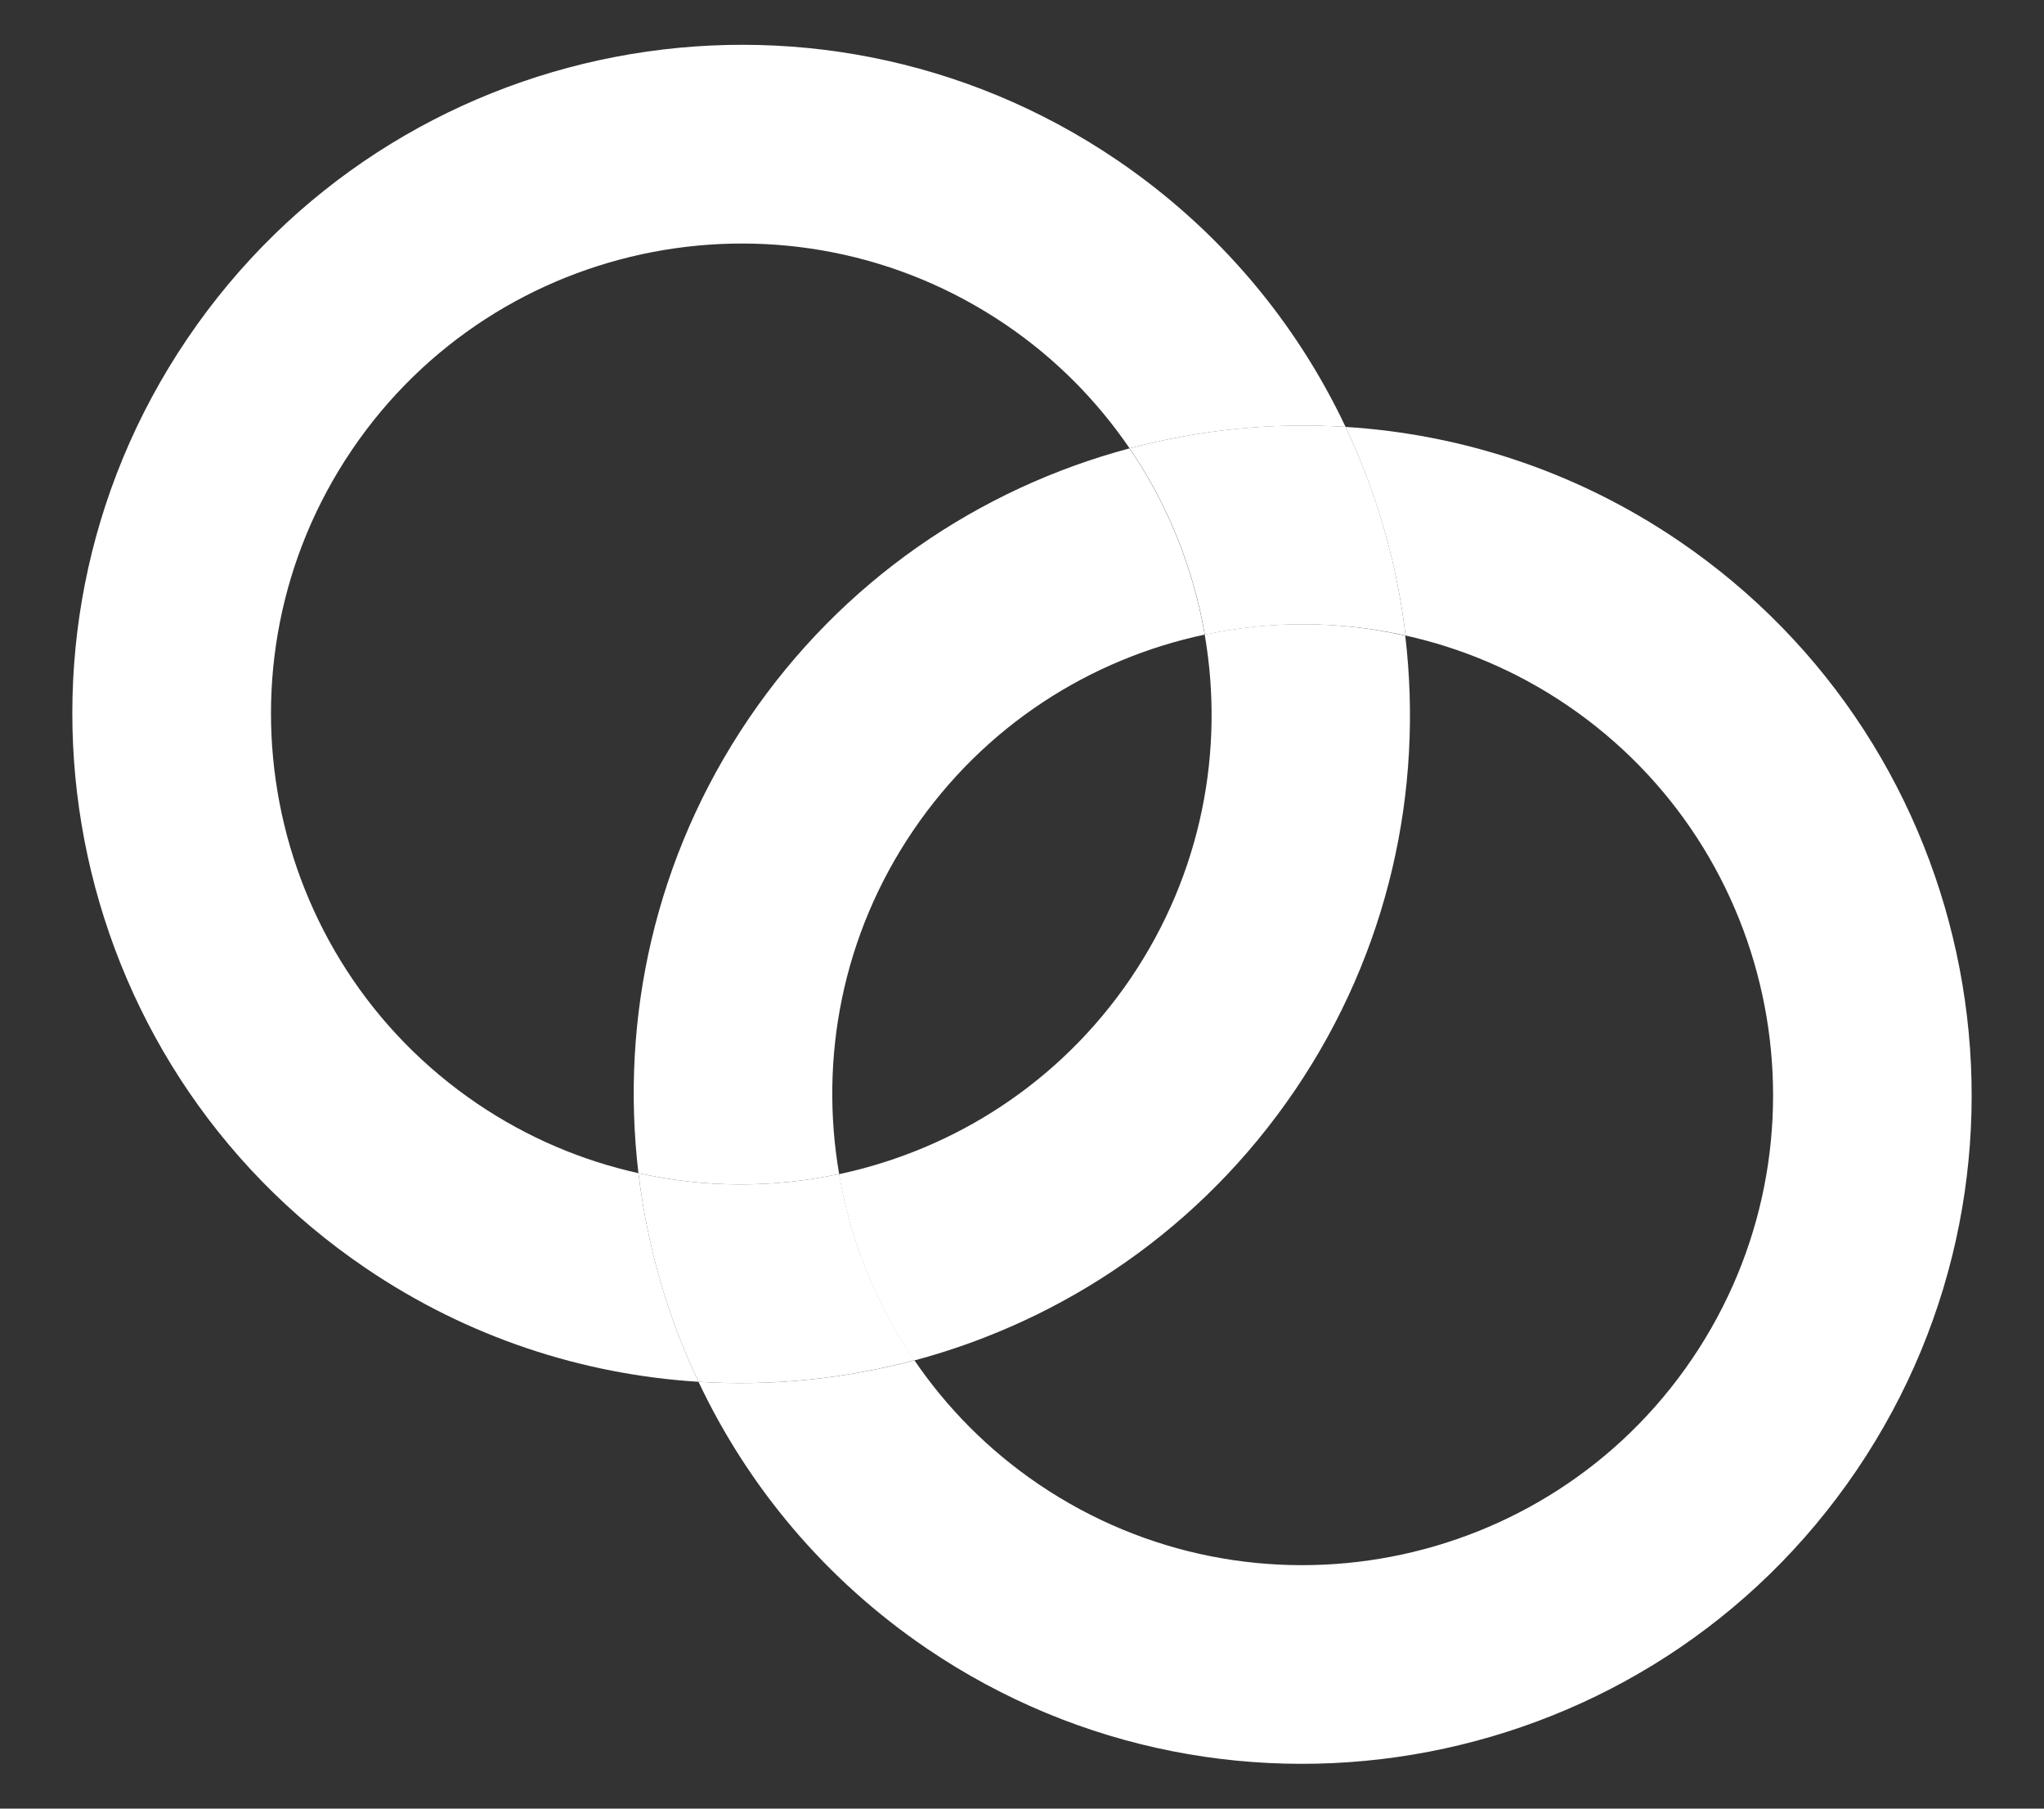 <svg width="26" height="23" viewBox="0 0 26 23" fill="none" xmlns="http://www.w3.org/2000/svg">
<rect x="0" y="0" width="26" height="23" fill="#333333" stroke="none"/>
<path d="M15.324 8.07C15.578 9.542 15.286 11.108 14.383 12.44C13.479 13.771 12.132 14.621 10.672 14.932C10.817 15.774 11.14 16.584 11.629 17.301C13.539 16.791 15.282 15.62 16.475 13.86C17.668 12.099 18.108 10.047 17.875 8.084C17.031 7.892 16.159 7.892 15.324 8.07Z" fill="white"/>
<path d="M8.121 14.919C7.409 14.761 6.713 14.47 6.072 14.036C3.341 12.184 2.624 8.456 4.476 5.722C6.328 2.989 10.056 2.275 12.789 4.126C13.43 4.56 13.957 5.099 14.369 5.702C15.262 5.464 16.19 5.371 17.116 5.429C16.488 4.1 15.509 2.918 14.207 2.034C10.32 -0.601 5.017 0.418 2.384 4.305C-0.25 8.191 0.768 13.495 4.654 16.128C5.956 17.011 7.418 17.481 8.885 17.572C8.487 16.733 8.231 15.836 8.121 14.919Z" fill="white"/>
<path d="M15.324 8.07C15.179 7.229 14.857 6.419 14.367 5.702C12.457 6.212 10.714 7.383 9.521 9.143C8.328 10.904 7.888 12.956 8.121 14.919C8.97 15.108 9.84 15.108 10.674 14.93C10.421 13.459 10.712 11.892 11.616 10.561C12.52 9.23 13.864 8.38 15.324 8.07Z" fill="white"/>
<path d="M21.347 6.873C20.045 5.99 18.582 5.52 17.116 5.429C17.512 6.268 17.77 7.165 17.879 8.082C18.591 8.24 19.288 8.531 19.929 8.965C22.66 10.817 23.377 14.545 21.525 17.279C19.673 20.012 15.943 20.726 13.212 18.875C12.571 18.44 12.043 17.902 11.632 17.299C10.739 17.537 9.811 17.63 8.885 17.572C9.513 18.901 10.492 20.083 11.794 20.967C15.68 23.6 20.984 22.583 23.617 18.696C26.25 14.81 25.231 9.506 21.347 6.873Z" fill="white"/>
<path d="M11.632 17.298C11.142 16.582 10.819 15.771 10.674 14.93C9.84 15.108 8.967 15.108 8.121 14.919C8.231 15.836 8.486 16.733 8.885 17.572C9.811 17.63 10.739 17.536 11.632 17.298Z" fill="white"/>
<path d="M14.369 5.702C14.859 6.419 15.181 7.229 15.326 8.071C16.161 7.893 17.033 7.893 17.879 8.082C17.77 7.165 17.514 6.268 17.116 5.429C16.19 5.369 15.262 5.464 14.369 5.702Z" fill="white"/>
</svg>
